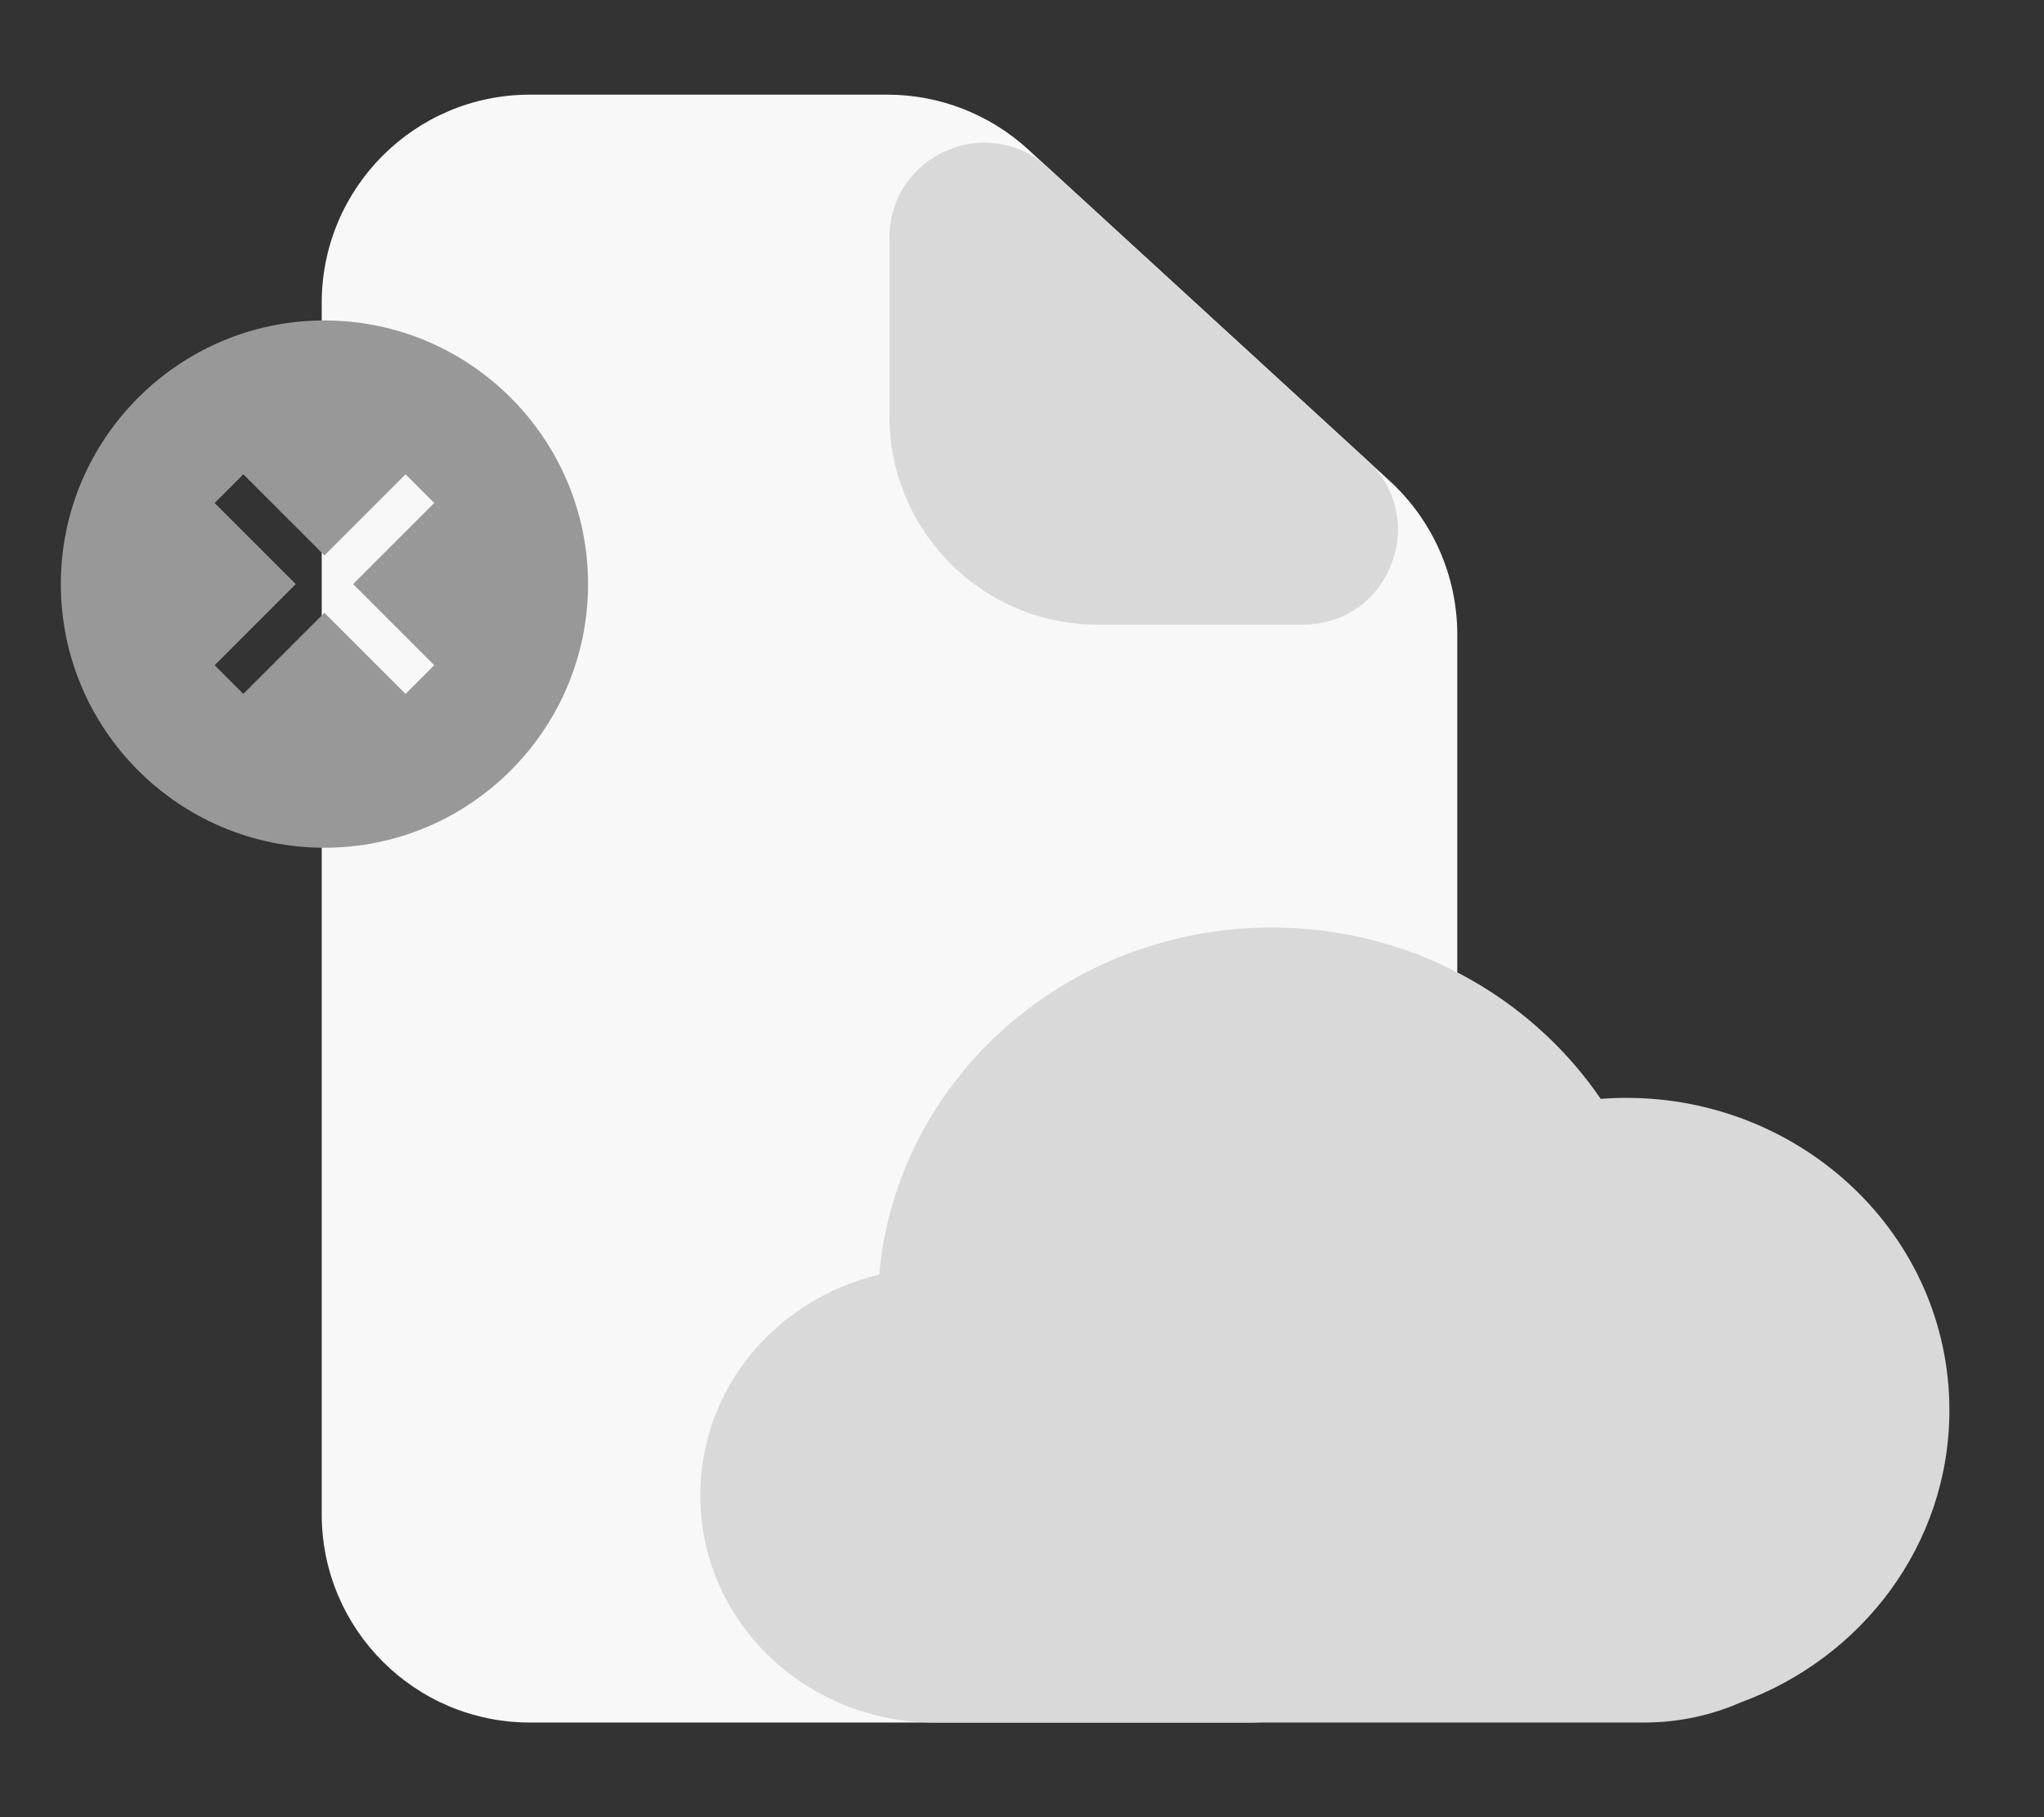 <svg width="63" height="56" viewBox="0 0 63 56" fill="none" xmlns="http://www.w3.org/2000/svg">
<rect x="0" y="0" width="63" height="56" fill="#333333" stroke="none"/>
<path d="M16.333 2.917C12.789 2.917 9.916 5.79 9.916 9.333V46.667C9.916 50.211 12.789 53.083 16.333 53.083H38.499C42.043 53.083 44.916 50.211 44.916 46.667V19.553C44.916 17.754 44.161 16.038 42.835 14.823L31.687 4.603C30.503 3.519 28.956 2.917 27.351 2.917H16.333Z" fill="#F8F8F8"/>
<path d="M32.304 5.169C30.433 3.454 27.416 4.781 27.416 7.319V12.833C27.416 16.377 30.289 19.25 33.833 19.25H40.167C42.827 19.25 44.098 15.981 42.138 14.183L32.304 5.169Z" fill="#D9D9D9"/>
<path d="M39.193 28.583C32.908 28.583 27.639 33.232 27.098 39.281C23.972 40.018 21.584 42.737 21.584 46.083C21.584 50.016 24.884 53.083 28.803 53.083H50.678C51.732 53.083 52.74 52.863 53.65 52.464C57.373 51.103 60.084 47.615 60.084 43.458C60.084 38.076 55.56 33.833 50.131 33.833C49.864 33.833 49.599 33.843 49.337 33.864C47.157 30.668 43.414 28.583 39.193 28.583Z" fill="#D9D9D9"/>
<path d="M10 9.875C5.52 9.875 1.875 13.52 1.875 18C1.875 22.48 5.52 26.125 10 26.125C14.48 26.125 18.125 22.48 18.125 18C18.125 13.52 14.48 9.875 10 9.875ZM13.384 20.5L12.5 21.384L10 18.884L7.5 21.384L6.616 20.5L9.116 18L6.616 15.5L7.5 14.616L10 17.116L12.5 14.616L13.384 15.5L10.884 18L13.384 20.5Z" fill="#989898"/>
</svg>
